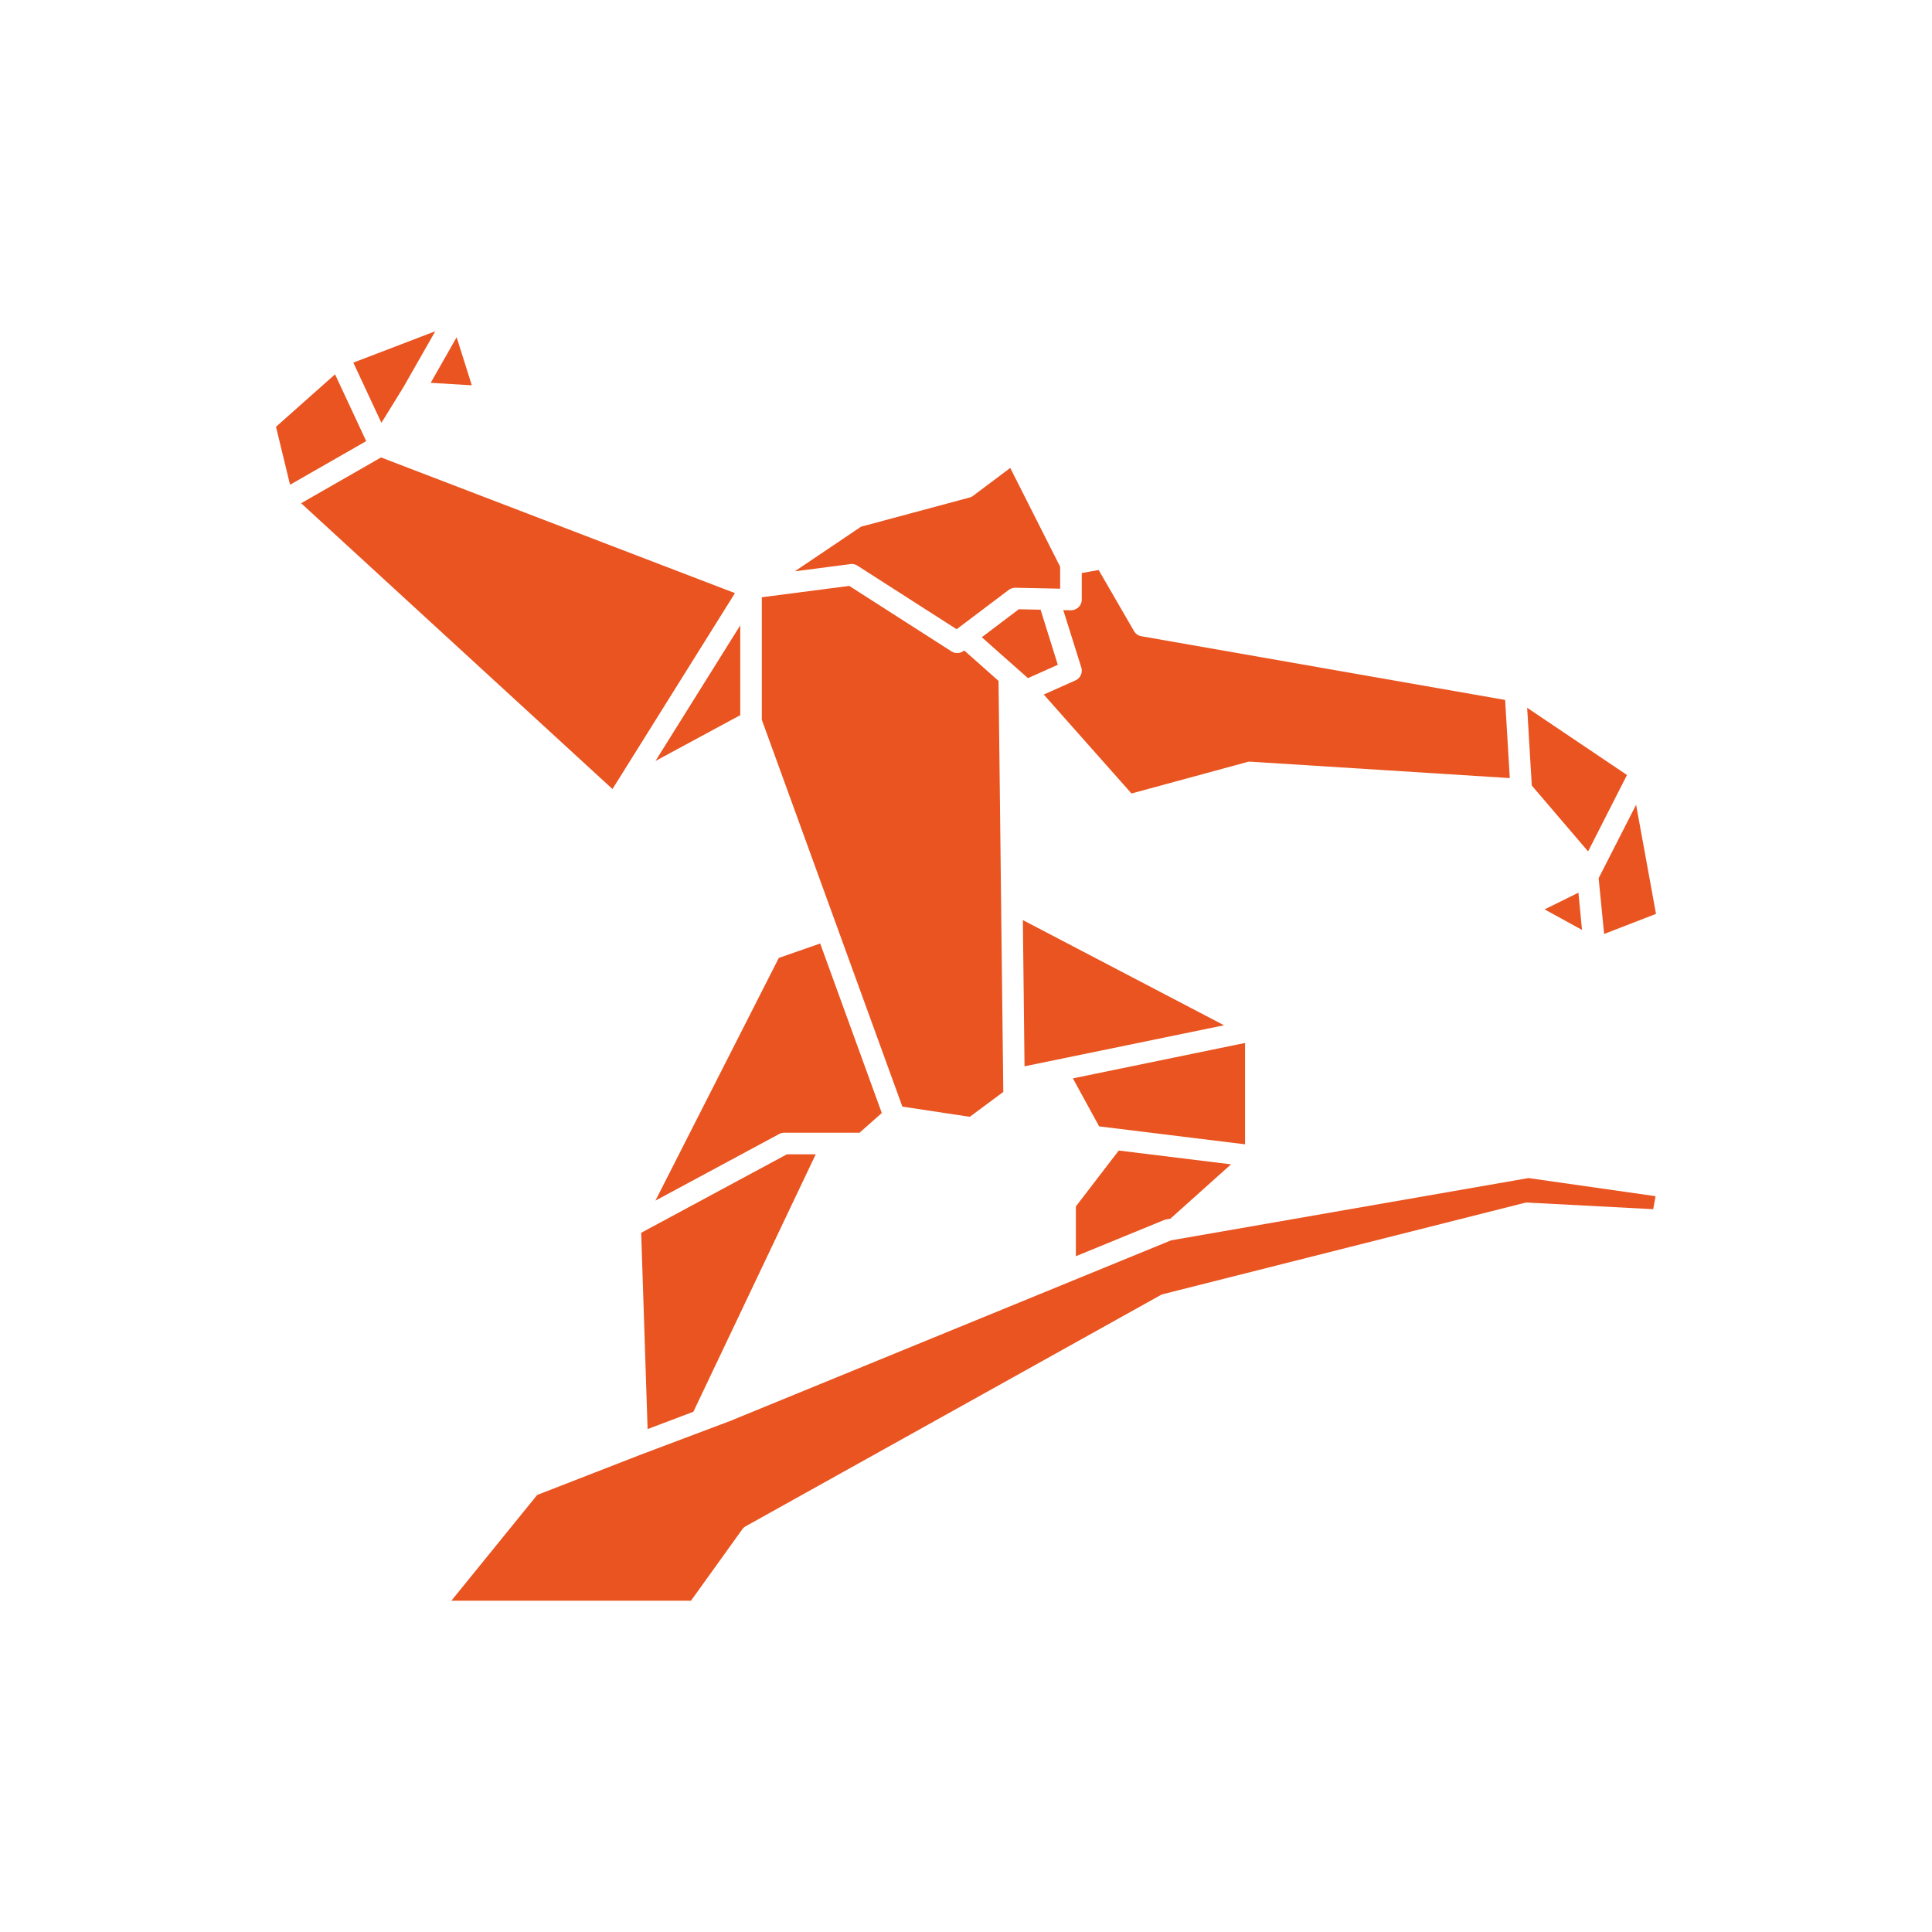 <svg xmlns="http://www.w3.org/2000/svg" width="140" height="140"><path fill="#e95420" d="M53.641 51.824v-6.51l-6.143 9.828zm62.202 11.814.398 4.04L120 66.223l-1.442-7.907Zm-82.753-39.2-1.88 3.304 2.979.178zm81.548 42.946-.259-2.697-2.451 1.21zm-90.36-40.258L20 30.926l1.018 4.2 5.518-3.16zm3.361 3.513 1.598-2.59 2.304-4.044-5.938 2.272zm83.025 20.65.335 5.634 4.08 4.773 2.818-5.537zm-60.42 51.013 8.867-18.658h-2.085l-10.564 5.688.465 14.225z" style="stroke-width:.446"/><path fill="#e95420" d="m59.432 68.37-2.996 1.045-8.942 17.587 8.965-4.827a.8.8 0 0 1 .37-.094h5.456l1.612-1.428-4.465-12.287zM84.81 88.31l4.394-3.938-8.135-1-3.107 4.05v3.607l6.393-2.621a.7.7 0 0 1 .16-.045zm-8.157-40.138-1.25-3.991-1.576-.032-2.683 2.027 3.344 2.965zm-6.375 32.753 2.424-1.8-.344-29.783-2.486-2.206-.036.027a.79.79 0 0 1-.893.036l-7.403-4.742-6.335.822v8.88l10.184 28.03 4.889.74z" style="stroke-width:.446"/><path fill="#e95420" d="m109.066 50.721-26.355-4.616a.78.78 0 0 1-.54-.38l-2.559-4.42-1.223.22v1.92c0 .209-.085.41-.236.557a.84.84 0 0 1-.54.223l-.563-.013 1.303 4.148a.775.775 0 0 1-.428.946l-2.29 1.023 6.357 7.17 8.376-2.277q.12-.034.254-.027l18.783 1.188-.339-5.67zM88.698 74.295l-14.577-7.621.12 10.595Zm-35.62 28.61-6.62 2.495-7.532 2.93-6.22 7.665H50.07l3.714-5.17q.1-.14.255-.228L84.09 93.855a.8.8 0 0 1 .187-.076l26.19-6.612a.8.8 0 0 1 .232-.023l9.1.478.169-.942-9.21-1.313-25.9 4.514-31.785 13.02zm8.542-62.033c.031 0 .067-.004.098-.004.147 0 .295.045.42.125l7.183 4.603 3.773-2.848a.84.84 0 0 1 .473-.157l3.255.067v-1.59l-3.616-7.16-2.688 2.018a.8.8 0 0 1-.268.129l-7.858 2.112-4.795 3.232 4.023-.522zm-34.008-7.724-5.79 3.318 22.56 20.711 8.875-14.197zm52.036 48.474 10.573 1.299v-7.345l-12.475 2.568z" style="stroke-width:.446"/></svg>